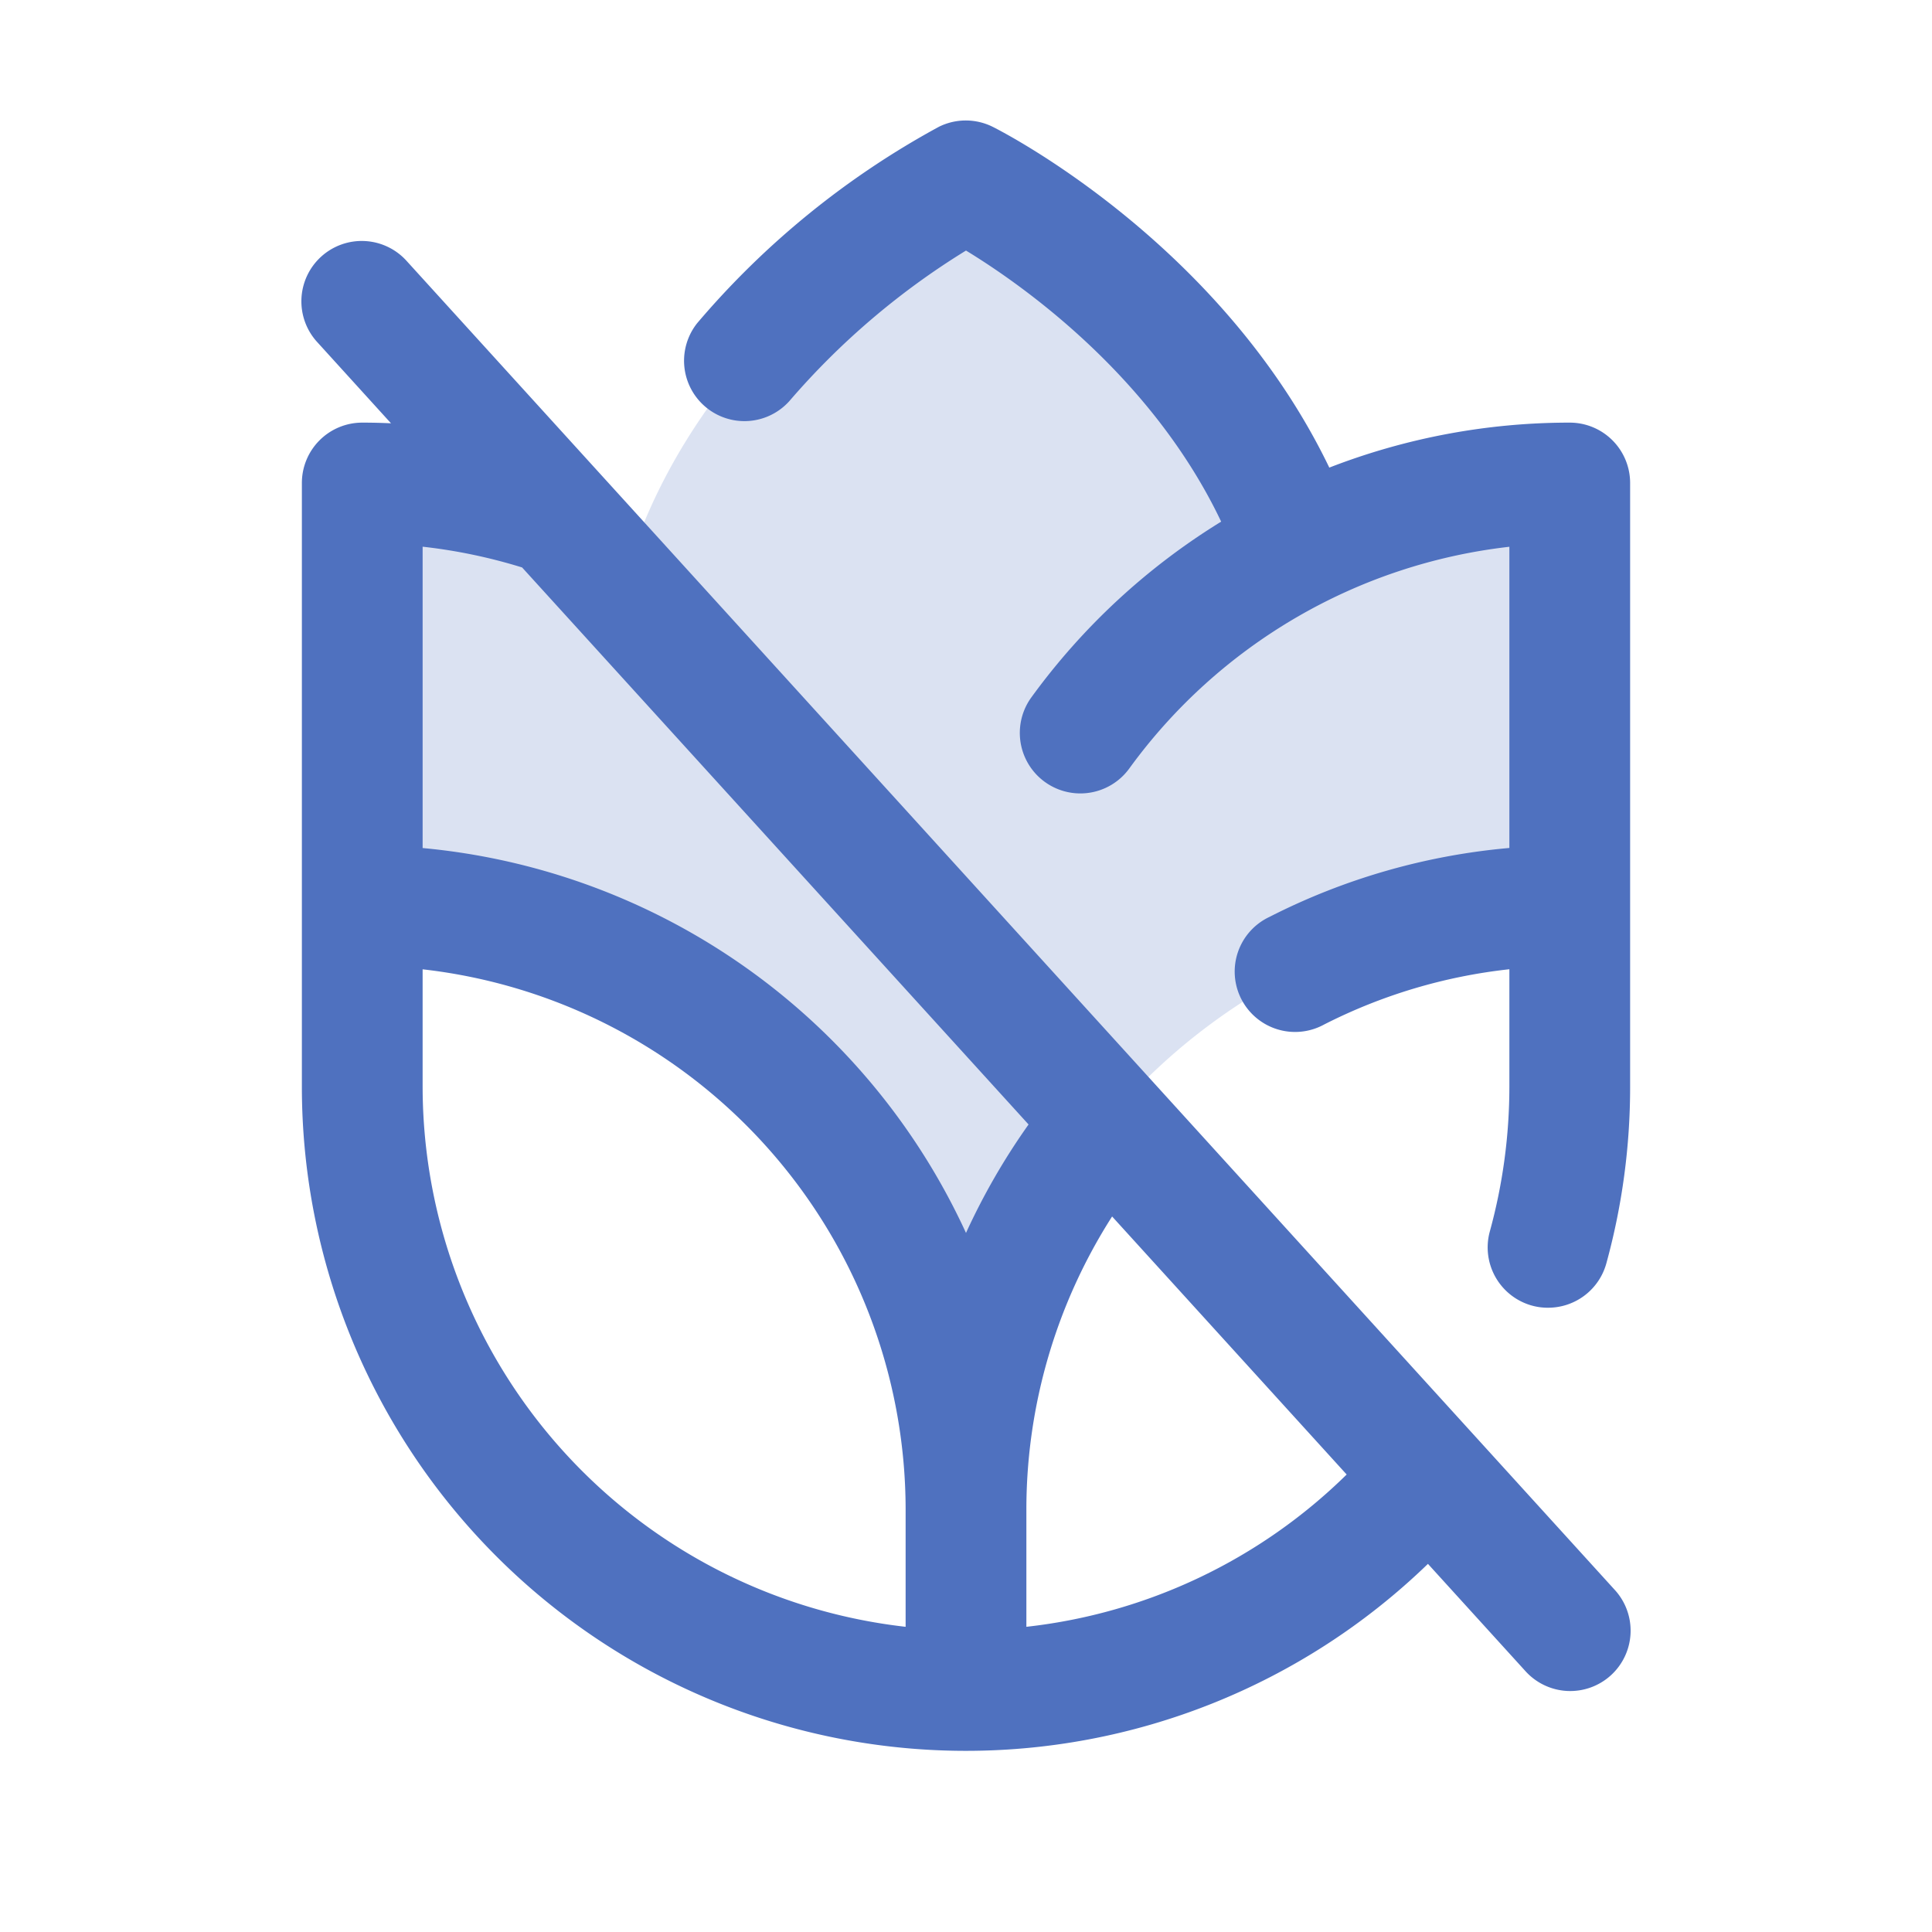 <svg xmlns="http://www.w3.org/2000/svg" viewBox="0 0 256 256" fill="#4F71BF"><path d="M208,64v56a80,80,0,0,0-80,80,80,80,0,0,0-80-80V64a79.67,79.67,0,0,1,36.05,8.59v0C95.62,40.19,128,24,128,24S160.39,40.19,172,72.58h0A79.6,79.6,0,0,1,208,64Z" opacity="0.2"/><path d="M53.92,34.62A8,8,0,1,0,42.08,45.38l9.73,10.71Q49.91,56,48,56a8,8,0,0,0-8,8v80a88,88,0,0,0,149.21,63.22l12.87,14.16a8,8,0,1,0,11.84-10.76ZM120,215.56A72.1,72.1,0,0,1,56,144V128.44A72.1,72.1,0,0,1,120,200ZM56,112.37V72.44a71.31,71.31,0,0,1,13.18,2.75L136.29,149A88.17,88.17,0,0,0,128,163.37,88.16,88.16,0,0,0,56,112.37Zm80,103.19V200a72.09,72.09,0,0,1,11.36-38.81l31.08,34.19A71.85,71.85,0,0,1,136,215.56ZM216,64v80a88.13,88.13,0,0,1-3.15,23.4,8,8,0,0,1-7.71,5.88A7.79,7.79,0,0,1,203,173a8,8,0,0,1-5.59-9.83A72.55,72.55,0,0,0,200,144V128.43a71.07,71.07,0,0,0-24.56,7.33,8,8,0,1,1-7.24-14.26,86.64,86.64,0,0,1,31.8-9.14V72.45a72.33,72.33,0,0,0-50.35,29.36,8,8,0,1,1-13-9.39,88.15,88.15,0,0,1,25.16-23.3C152.62,49.8,135.45,37.74,128,33.2a99.79,99.79,0,0,0-23.4,19.94A8,8,0,0,1,92.39,42.81a112.32,112.32,0,0,1,32-26,8,8,0,0,1,7.16,0c1.32.66,30.27,15.43,44.59,45.15A87.91,87.91,0,0,1,208,56,8,8,0,0,1,216,64Z"/></svg>